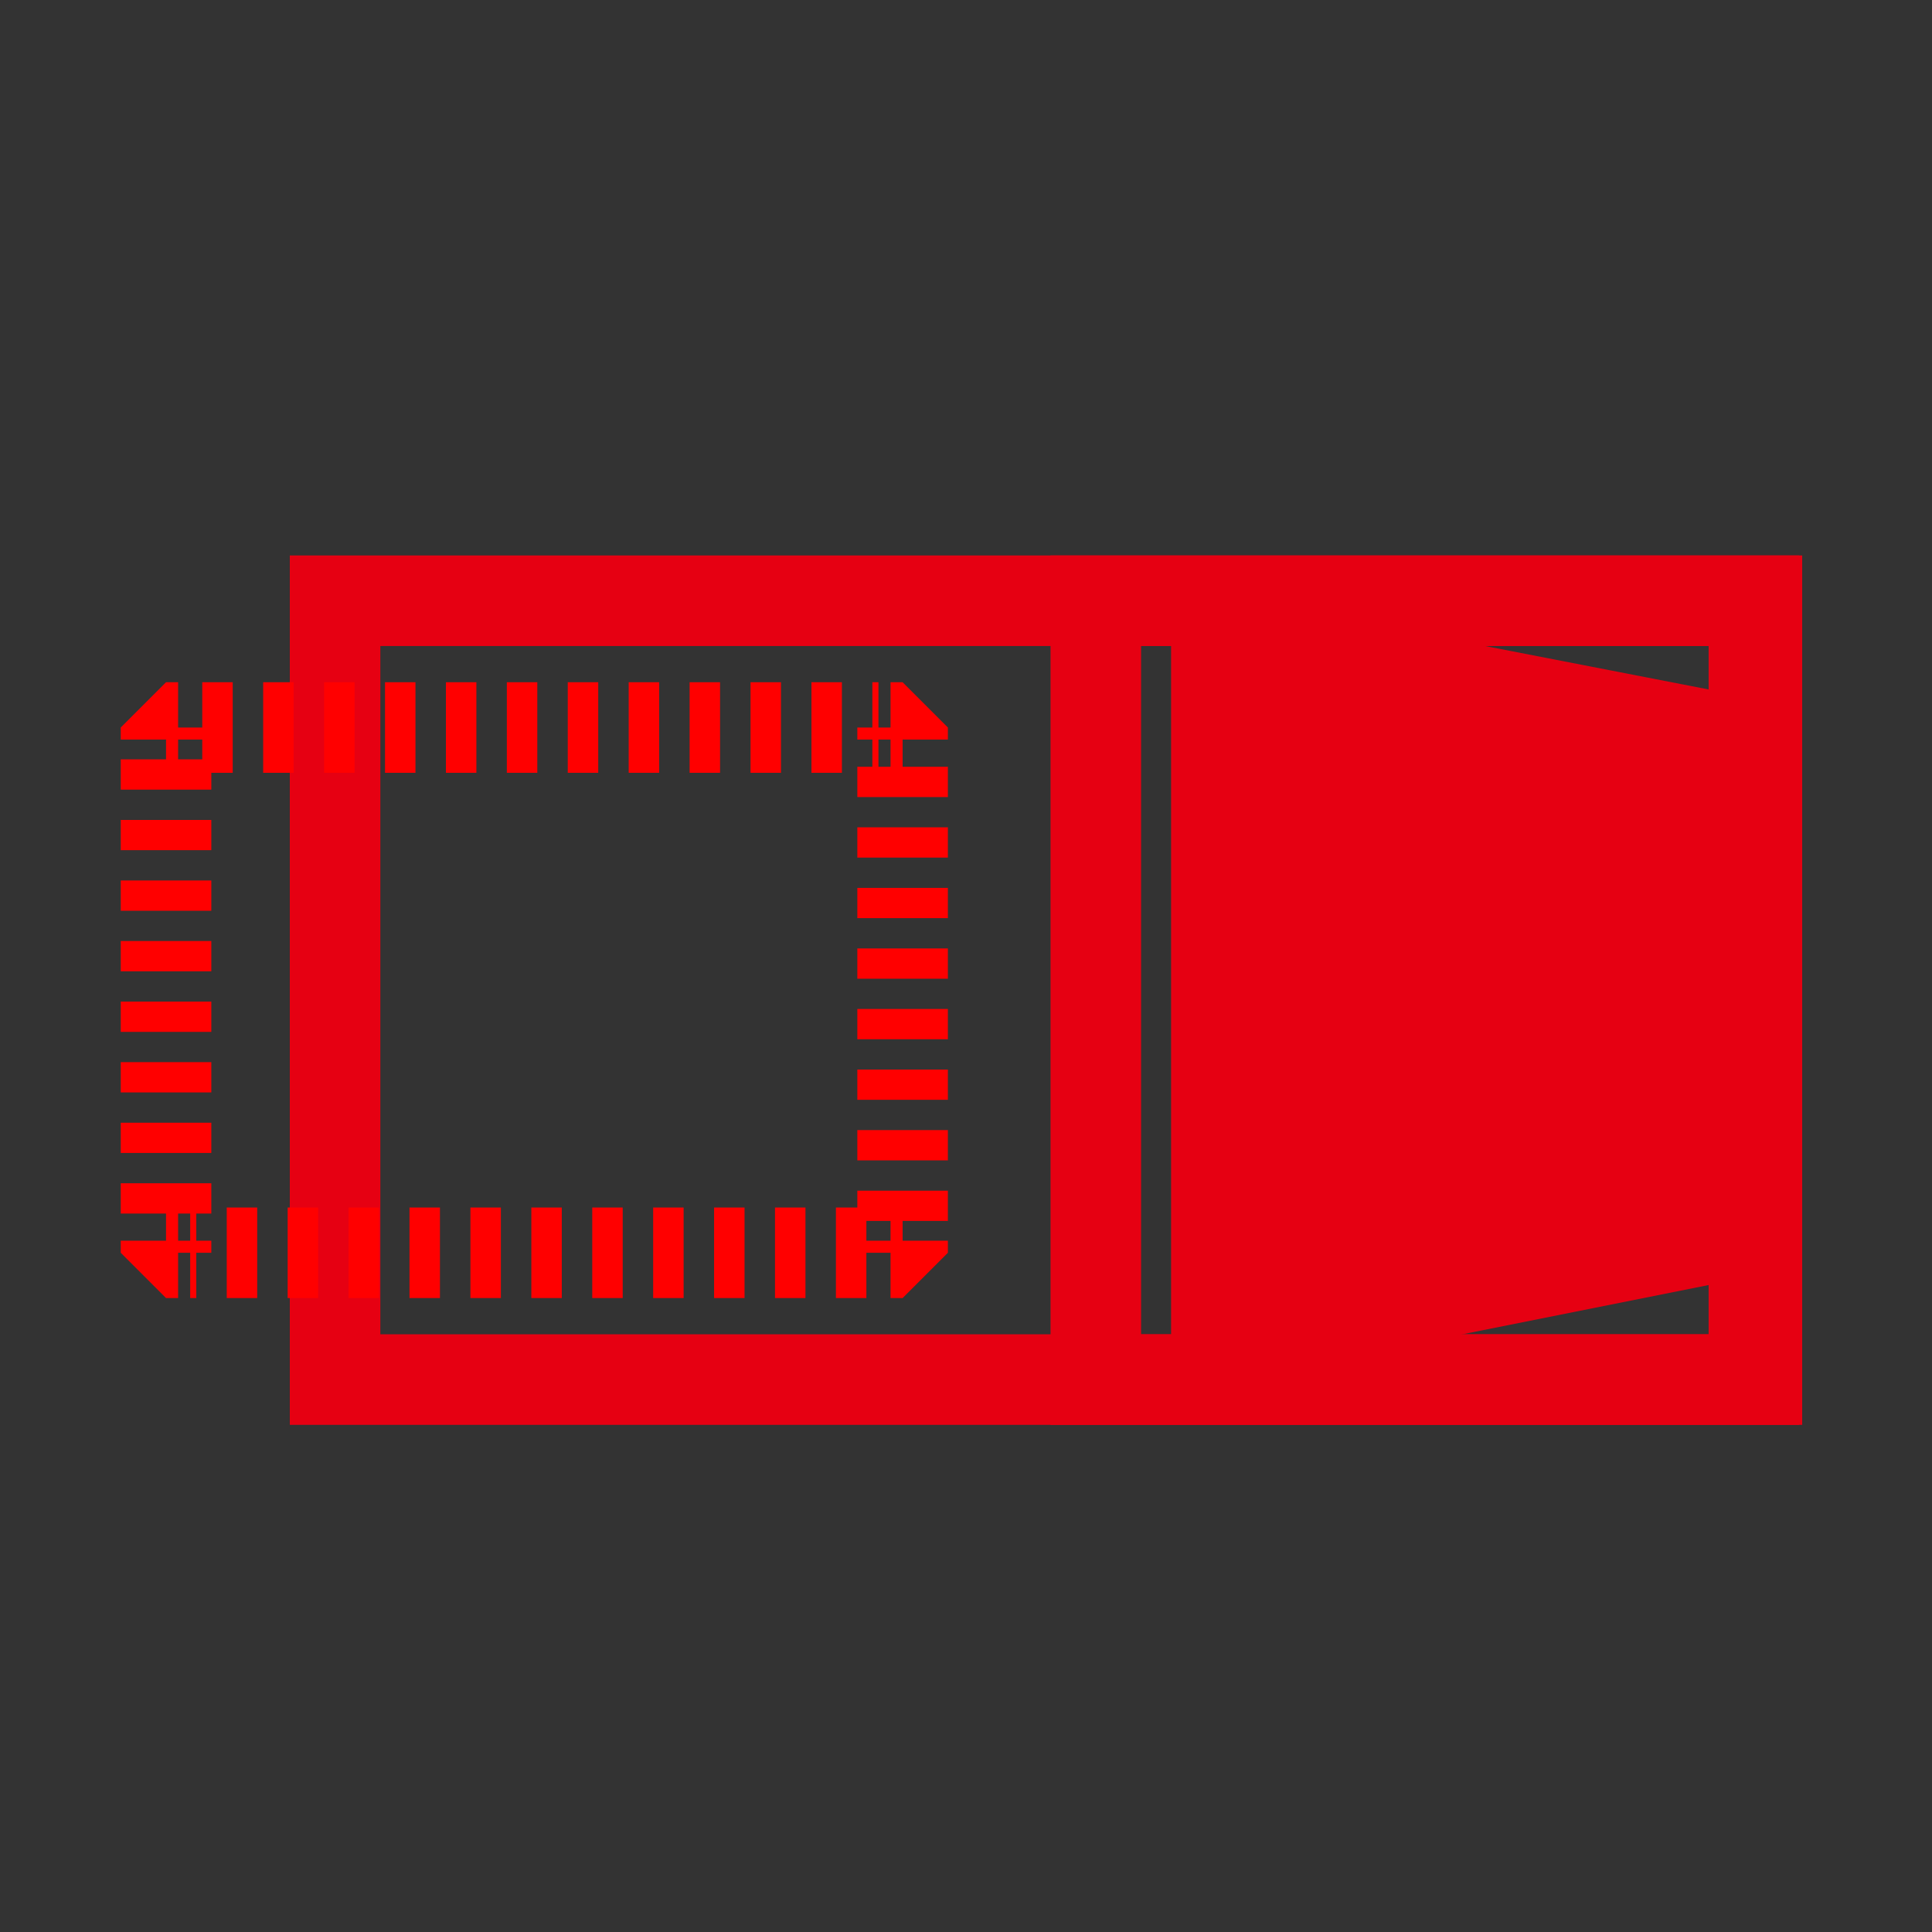 <?xml version="1.0" encoding="utf-8"?>
<!-- Generator: Adobe Illustrator 23.0.0, SVG Export Plug-In . SVG Version: 6.00 Build 0)  -->
<svg version="1.1" id="图层_1" xmlns="http://www.w3.org/2000/svg" xmlns:xlink="http://www.w3.org/1999/xlink" x="0px" y="0px"
	 viewBox="0 0 64 64" style="enable-background:new 0 0 64 64;" xml:space="preserve">
<rect x="0" y="0" width="64" height="64" fill="#333333" stroke="none"/>
<style type="text/css">
	.st0{fill:none;stroke:#E60012;stroke-width:3;stroke-miterlimit:10;}
	.st1{fill:#E60012;stroke:#E60012;stroke-width:3;stroke-miterlimit:10;}
	.st2{fill:none;stroke:#FF33FF;stroke-width:3;stroke-miterlimit:10;}
	.st3{fill:none;stroke:#FF0000;stroke-width:3;stroke-miterlimit:10;}
	.st4{fill:#FFFFFF;stroke:#E60012;stroke-width:3;stroke-miterlimit:10;}
	.st5{fill:none;stroke:#231815;stroke-width:3;stroke-miterlimit:10;}
	.st6{fill:none;stroke:#FF0000;stroke-width:3;stroke-miterlimit:1;}
	.st7{fill:none;stroke:#FF0000;stroke-width:3;stroke-miterlimit:1;stroke-dasharray:1.009,1.009;}
	.st8{fill:none;stroke:#FF0000;stroke-width:3;stroke-miterlimit:1;stroke-dasharray:1.003,1.003;}
</style>
<rect x="11.1" y="19.9" class="st0" width="47.1" height="25.8"/>
<line class="st0" x1="40.3" y1="19.9" x2="40.3" y2="45.7"/>
<g>
	<rect x="36.3" y="19.9" class="st0" width="21.8" height="25.8"/>
</g>
<g>
	<polygon class="st1" points="40.3,44.3 57.8,40.8 57.8,24.6 40.3,21.2 	"/>
</g>
<path class="st0" d="M24.2,34.4"/>
<path class="st0" d="M25.3,34.4"/>
<path class="st0" d="M24.2,34.4"/>
<path class="st0" d="M30.2,29.6"/>
<path class="st0" d="M25.3,29.6"/>
<path class="st0" d="M30.2,31.4"/>
<path class="st0" d="M25.3,31.4"/>
<path class="st0" d="M30.2,31.4"/>
<path class="st0" d="M30.2,29.6"/>
<path class="st2" d="M16.3,39.6"/>
<path class="st2" d="M16.3,26.4"/>
<path class="st2" d="M21.3,37.4"/>
<path class="st2" d="M11.1,30"/>
<path class="st2" d="M12.6,38.5"/>
<path class="st2" d="M20.7,28"/>
<path class="st2" d="M25.3,37.4"/>
<path class="st2" d="M25.3,29.6"/>
<path class="st2" d="M29.2,37.4"/>
<path class="st2" d="M29.2,29.6"/>
<path class="st2" d="M32.5,37.4"/>
<path class="st2" d="M32.5,29.6"/>
<path class="st3" d="M25.6,28"/>
<path class="st3" d="M23,30.6"/>
<path class="st0" d="M18.6,27.3"/>
<path class="st0" d="M17.8,35.1"/>
<path class="st0" d="M24.8,27.3"/>
<path class="st0" d="M24.6,27.3"/>
<path class="st0" d="M24.6,27.3"/>
<path class="st0" d="M17.7,34.1"/>
<path class="st0" d="M25.5,34.8"/>
<path class="st0" d="M25.5,27.4"/>
<path class="st0" d="M17.7,27.7"/>
<path class="st4" d="M15.6,40.5"/>
<path class="st4" d="M28,30"/>
<path class="st4" d="M16.5,31.4"/>
<path class="st4" d="M14.9,28.8"/>
<path class="st5" d="M31.6,40.8"/>
<path class="st5" d="M31.7,27.3"/>
<path class="st5" d="M31.3,40.3"/>
<path class="st5" d="M27.9,40.4"/>
<path class="st5" d="M29.6,40.6"/>
<g>
	<g>
		<polyline class="st6" points="29.9,41.1 29.9,41.5 29.5,41.5 		"/>
		<line class="st7" x1="28.7" y1="41.5" x2="6.3" y2="41.5"/>
		<polyline class="st6" points="5.9,41.5 5.5,41.5 5.5,41.1 		"/>
		<line class="st8" x1="5.5" y1="40.2" x2="5.5" y2="24.9"/>
		<polyline class="st6" points="5.5,24.5 5.5,24.1 5.9,24.1 		"/>
		<line class="st7" x1="6.7" y1="24.1" x2="29.1" y2="24.1"/>
		<polyline class="st6" points="29.5,24.1 29.9,24.1 29.9,24.5 		"/>
		<line class="st8" x1="29.9" y1="25.4" x2="29.9" y2="40.7"/>
	</g>
</g>
</svg>
